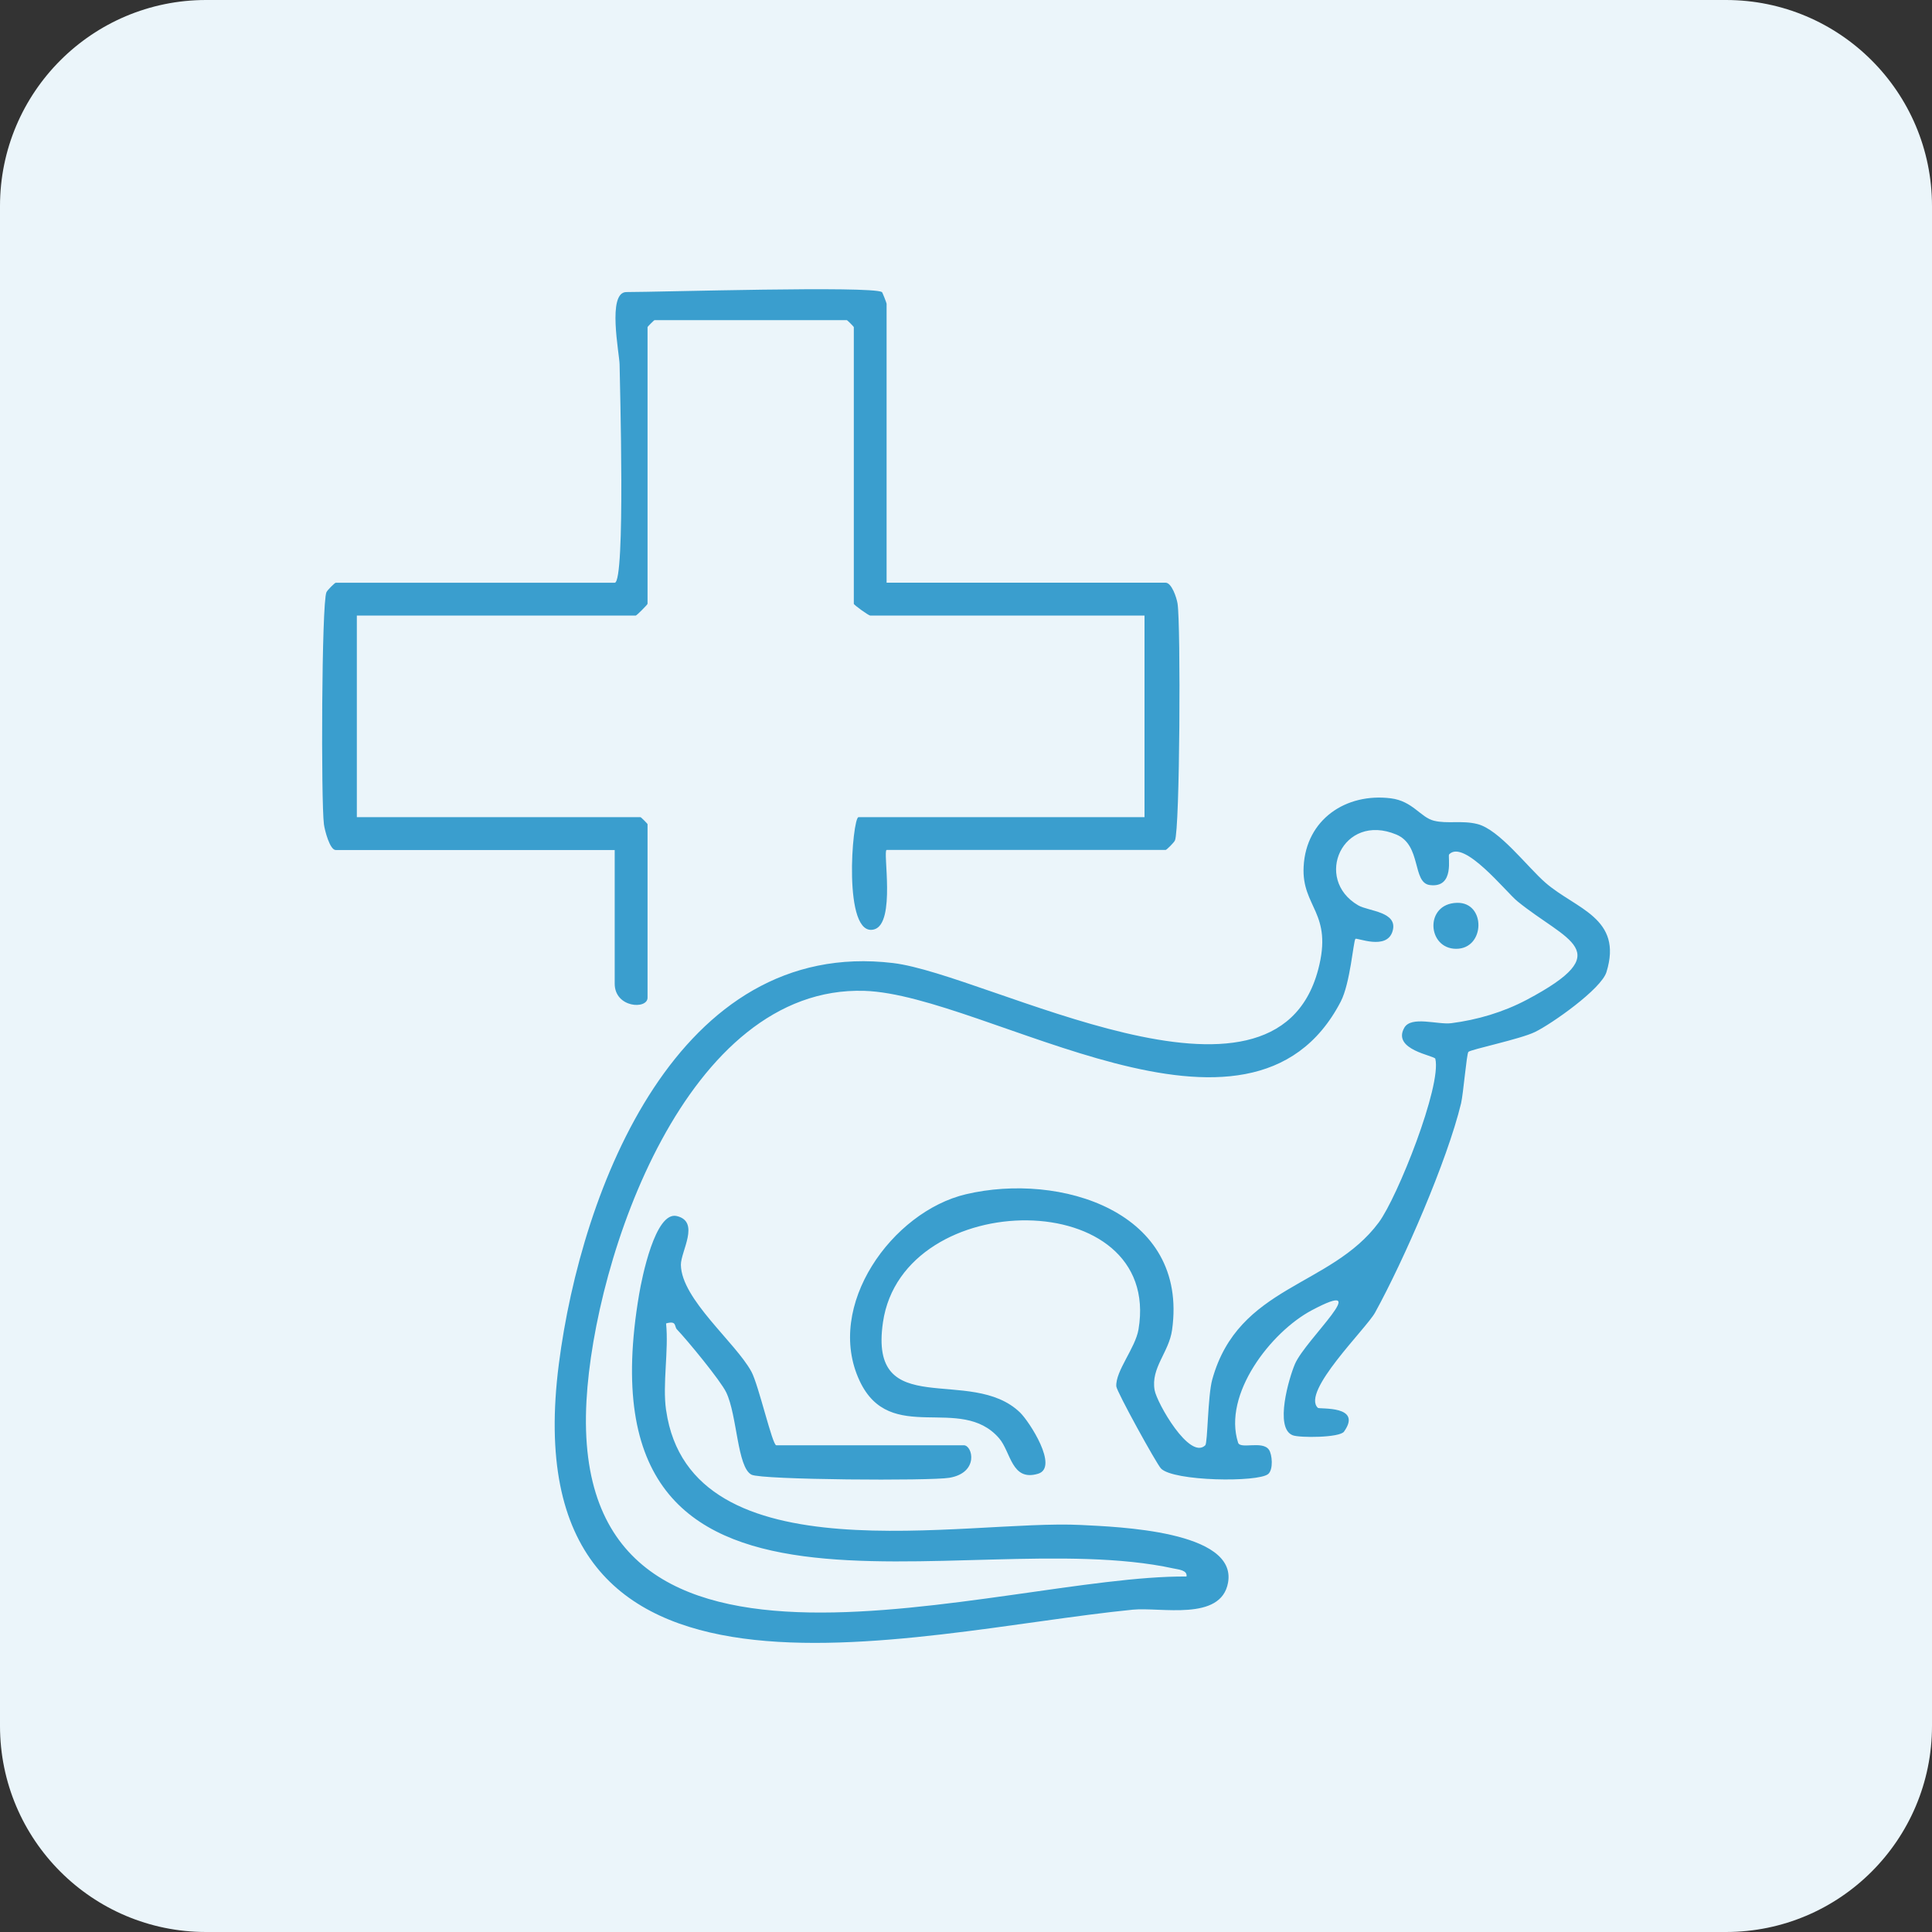 <svg width="150" height="150" viewBox="0 0 150 150" fill="none" xmlns="http://www.w3.org/2000/svg">
<rect x="0" y="0" width="150" height="150" fill="#333333" stroke="none"/>
<g clip-path="url(#clip0_2001_3107)">
<path d="M0 16C0 7.163 7.163 0 16 0H134C142.837 0 150 7.163 150 16V134C150 142.837 142.837 150 134 150H16C7.163 150 0 142.837 0 134V16Z" fill="#EBF5FA"/>
<path d="M51.719 109.495C53.599 122.645 75.054 117.935 83.949 118.4C86.734 118.545 96.074 118.845 95.344 122.88C94.799 125.905 90.104 124.76 87.944 124.975C70.504 126.705 39.574 135.57 43.389 105.9C45.139 92.275 52.629 72.775 69.334 74.77C76.709 75.65 98.909 88.165 102.339 75.295C103.524 70.84 101.044 70.455 101.214 67.28C101.404 63.62 104.494 61.55 107.974 61.98C109.684 62.19 110.284 63.46 111.329 63.72C112.374 63.98 113.509 63.675 114.709 63.98C116.409 64.41 118.569 67.295 119.984 68.53C122.329 70.575 126.034 71.255 124.724 75.475C124.314 76.795 120.479 79.49 119.184 80.12C118.044 80.68 114.184 81.475 114.004 81.67C113.869 81.82 113.609 84.93 113.439 85.655C112.364 90.12 108.979 97.88 106.759 101.91C106.069 103.16 101.009 108.06 102.319 109.305C102.449 109.425 105.814 109.09 104.349 111.15C104.009 111.63 100.904 111.64 100.369 111.435C98.924 110.885 100.084 106.955 100.544 105.89C101.374 103.98 106.839 99.075 101.844 101.73C98.664 103.42 94.924 108.26 96.124 112.005C96.299 112.545 98.014 111.825 98.519 112.555C98.774 112.92 98.874 114.09 98.464 114.44C97.694 115.1 91.109 115.015 90.139 114.015C89.794 113.66 86.694 108.035 86.669 107.635C86.604 106.435 88.149 104.67 88.394 103.21C90.269 91.99 70.109 92.05 68.554 102.655C67.409 110.455 75.374 105.965 79.199 109.67C79.924 110.375 82.224 113.925 80.599 114.42C78.529 115.045 78.494 112.735 77.569 111.665C74.574 108.205 69.114 112.275 66.739 107.205C64.014 101.39 69.264 94.07 74.999 92.72C82.269 91.005 92.299 94.03 90.999 103.26C90.754 105.005 89.339 106.195 89.644 107.93C89.819 108.915 92.364 113.4 93.579 112.21C93.764 112.03 93.769 108.37 94.119 107.105C96.154 99.775 103.294 99.955 107.044 94.915C108.499 92.96 111.939 84.3 111.439 82.205C111.379 81.945 108.054 81.52 109.029 79.795C109.564 78.85 111.639 79.575 112.679 79.44C114.709 79.18 116.714 78.585 118.524 77.63C125.714 73.82 121.614 73.08 117.799 69.965C116.924 69.25 113.654 65.13 112.509 66.335C112.384 66.465 112.984 68.97 111.009 68.715C109.629 68.535 110.389 65.62 108.414 64.795C104.244 63.05 101.939 68.255 105.459 70.295C106.244 70.75 108.569 70.775 108.119 72.295C107.669 73.815 105.339 72.77 105.234 72.895C105.074 73.09 104.834 76.34 104.094 77.765C97.054 91.305 76.614 77.235 67.124 76.93C53.284 76.485 46.144 97.645 45.534 108.76C44.119 134.505 77.554 122.285 92.119 122.4C92.209 121.9 91.469 121.855 91.114 121.775C74.809 118.215 44.604 129.895 49.624 100.475C49.829 99.265 50.864 94.01 52.549 94.415C54.379 94.855 52.849 97.165 52.864 98.205C52.904 100.87 57.104 104.225 58.339 106.495C58.899 107.525 59.964 112.21 60.269 112.21H74.829C75.514 112.21 76.034 114.34 73.709 114.735C72.239 114.985 59.144 114.9 58.349 114.495C57.229 113.93 57.244 109.875 56.379 108.095C55.934 107.175 53.349 104.04 52.554 103.21C52.339 102.985 52.564 102.51 51.714 102.75C51.929 104.855 51.424 107.45 51.714 109.485L51.719 109.495Z" fill="#3A9ECE"/>
<path d="M68.47 22.67C68.515 22.695 68.835 23.53 68.835 23.58V45.24H90.495C90.96 45.24 91.345 46.37 91.425 46.86C91.68 48.5 91.61 64.42 91.22 65.255C91.14 65.43 90.57 65.99 90.5 65.99H68.84C68.52 65.99 69.565 71.67 67.88 72.155C65.39 72.87 66.175 63.445 66.655 63.445H88.86V47.79H67.565C67.425 47.79 66.29 46.96 66.29 46.88V25.4C66.29 25.36 65.785 24.855 65.745 24.855H50.82C50.78 24.855 50.275 25.36 50.275 25.4V46.88C50.275 46.945 49.43 47.79 49.365 47.79H27.705V63.445H49.73C49.77 63.445 50.275 63.95 50.275 63.99V77.46C50.275 78.39 47.725 78.26 47.725 76.37V65.995H26.065C25.61 65.995 25.215 64.485 25.15 64C24.92 62.265 24.965 46.8 25.345 45.98C25.425 45.805 25.995 45.245 26.065 45.245H47.725C48.575 45.245 48.12 29.69 48.105 28.3C48.095 27.465 47.115 22.675 48.635 22.675C51.23 22.675 67.615 22.18 68.475 22.675L68.47 22.67Z" fill="#3A9ECE"/>
<path d="M113.124 70.095C115.379 70.04 115.319 73.665 113.059 73.665C110.799 73.665 110.584 70.155 113.124 70.095Z" fill="#3A9ECE"/>
</g>
<defs>
<clipPath id="clip0_2001_3107">
<path d="M0 16C0 7.163 7.163 0 16 0H134C142.837 0 150 7.163 150 16V134C150 142.837 142.837 150 134 150H16C7.163 150 0 142.837 0 134V16Z" fill="white"/>
</clipPath>
</defs>
</svg>
